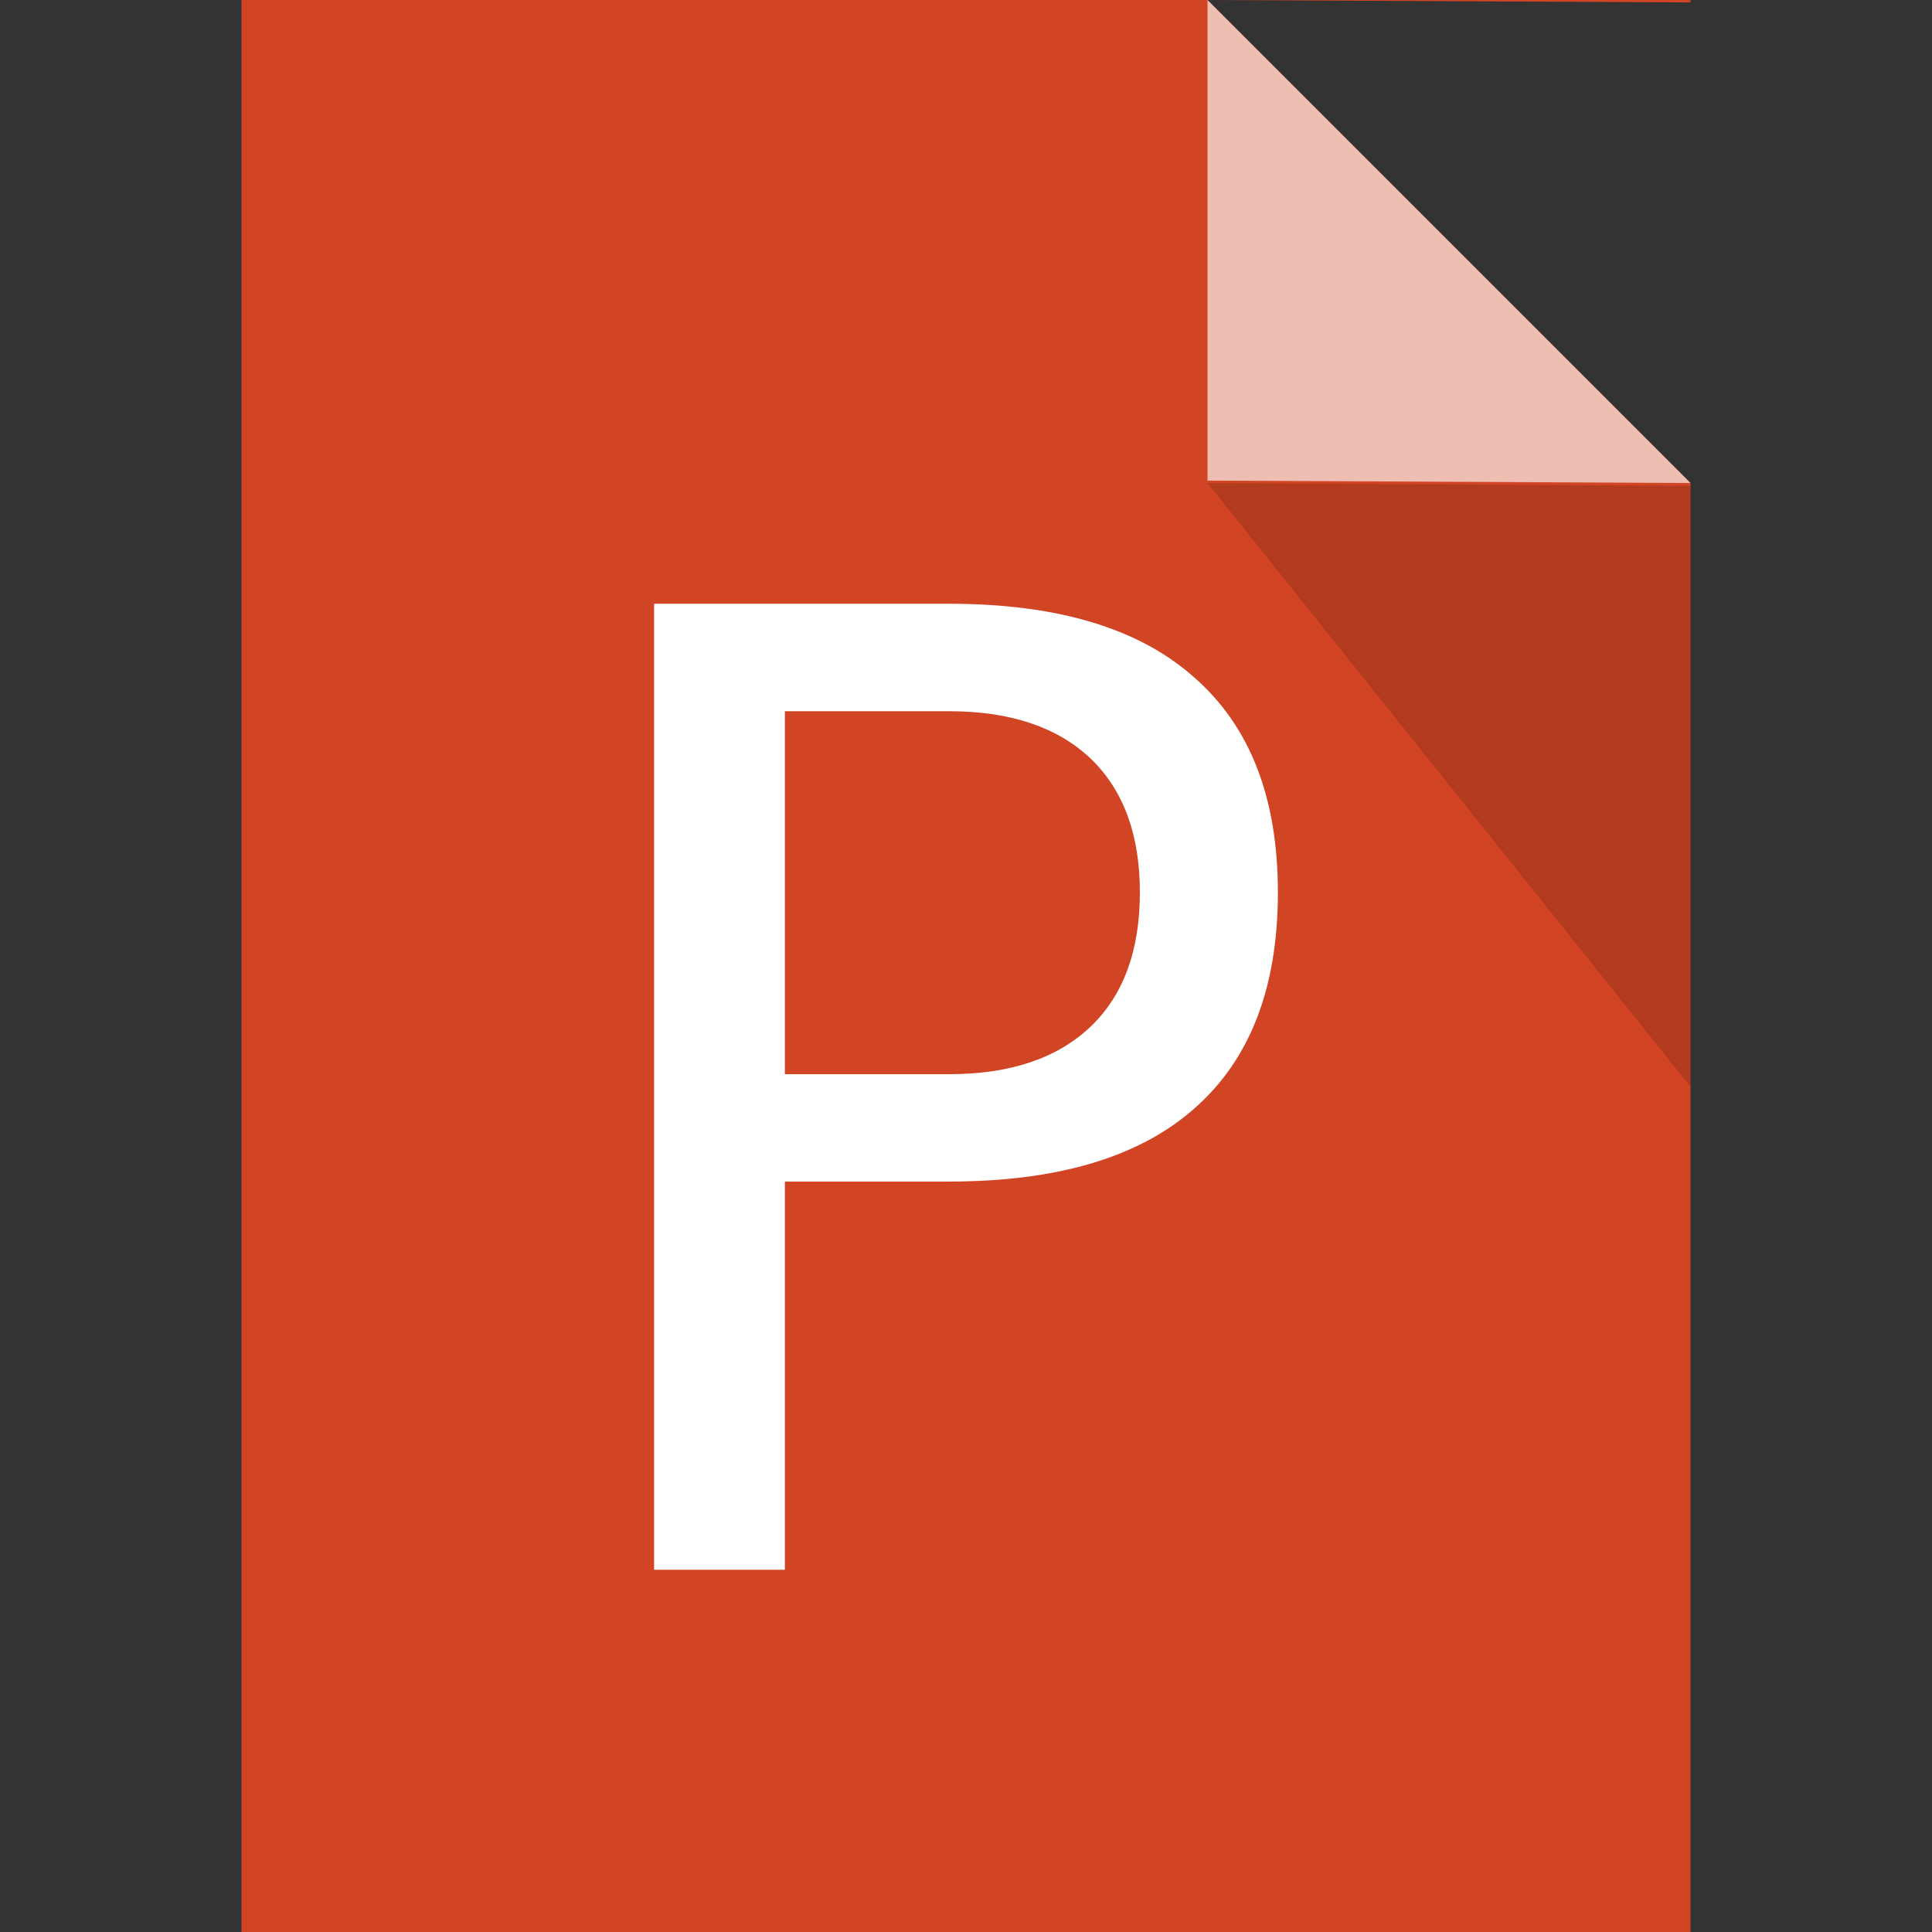 <svg xmlns="http://www.w3.org/2000/svg" width="16" height="16" viewBox="0 0 16 16"><rect x="0" y="0" width="16" height="16" fill="#333333" stroke="none"/><path d="M2 0v16h12V4l-4-4H2zm8 0l4 .02V0h-4z" fill="#d14524"/><path d="M10 3.98V0l4 4z" fill="#fff" opacity=".65"/><path d="M14 4.024V9l-4-5z" opacity=".15"/><path d="M6.5 5.89v3.006h1.36q.756 0 1.17-.392.41-.39.41-1.114 0-.718-.41-1.11-.414-.39-1.17-.39H6.5zM5.417 5H7.86q1.346 0 2.03.61.693.606.693 1.78 0 1.184-.692 1.79-.684.605-2.03.605H6.5V13H5.417V5z" style="line-height:125%" font-size="13.75" font-family="sans-serif" letter-spacing="0" word-spacing="0" fill="#fff"/></svg>